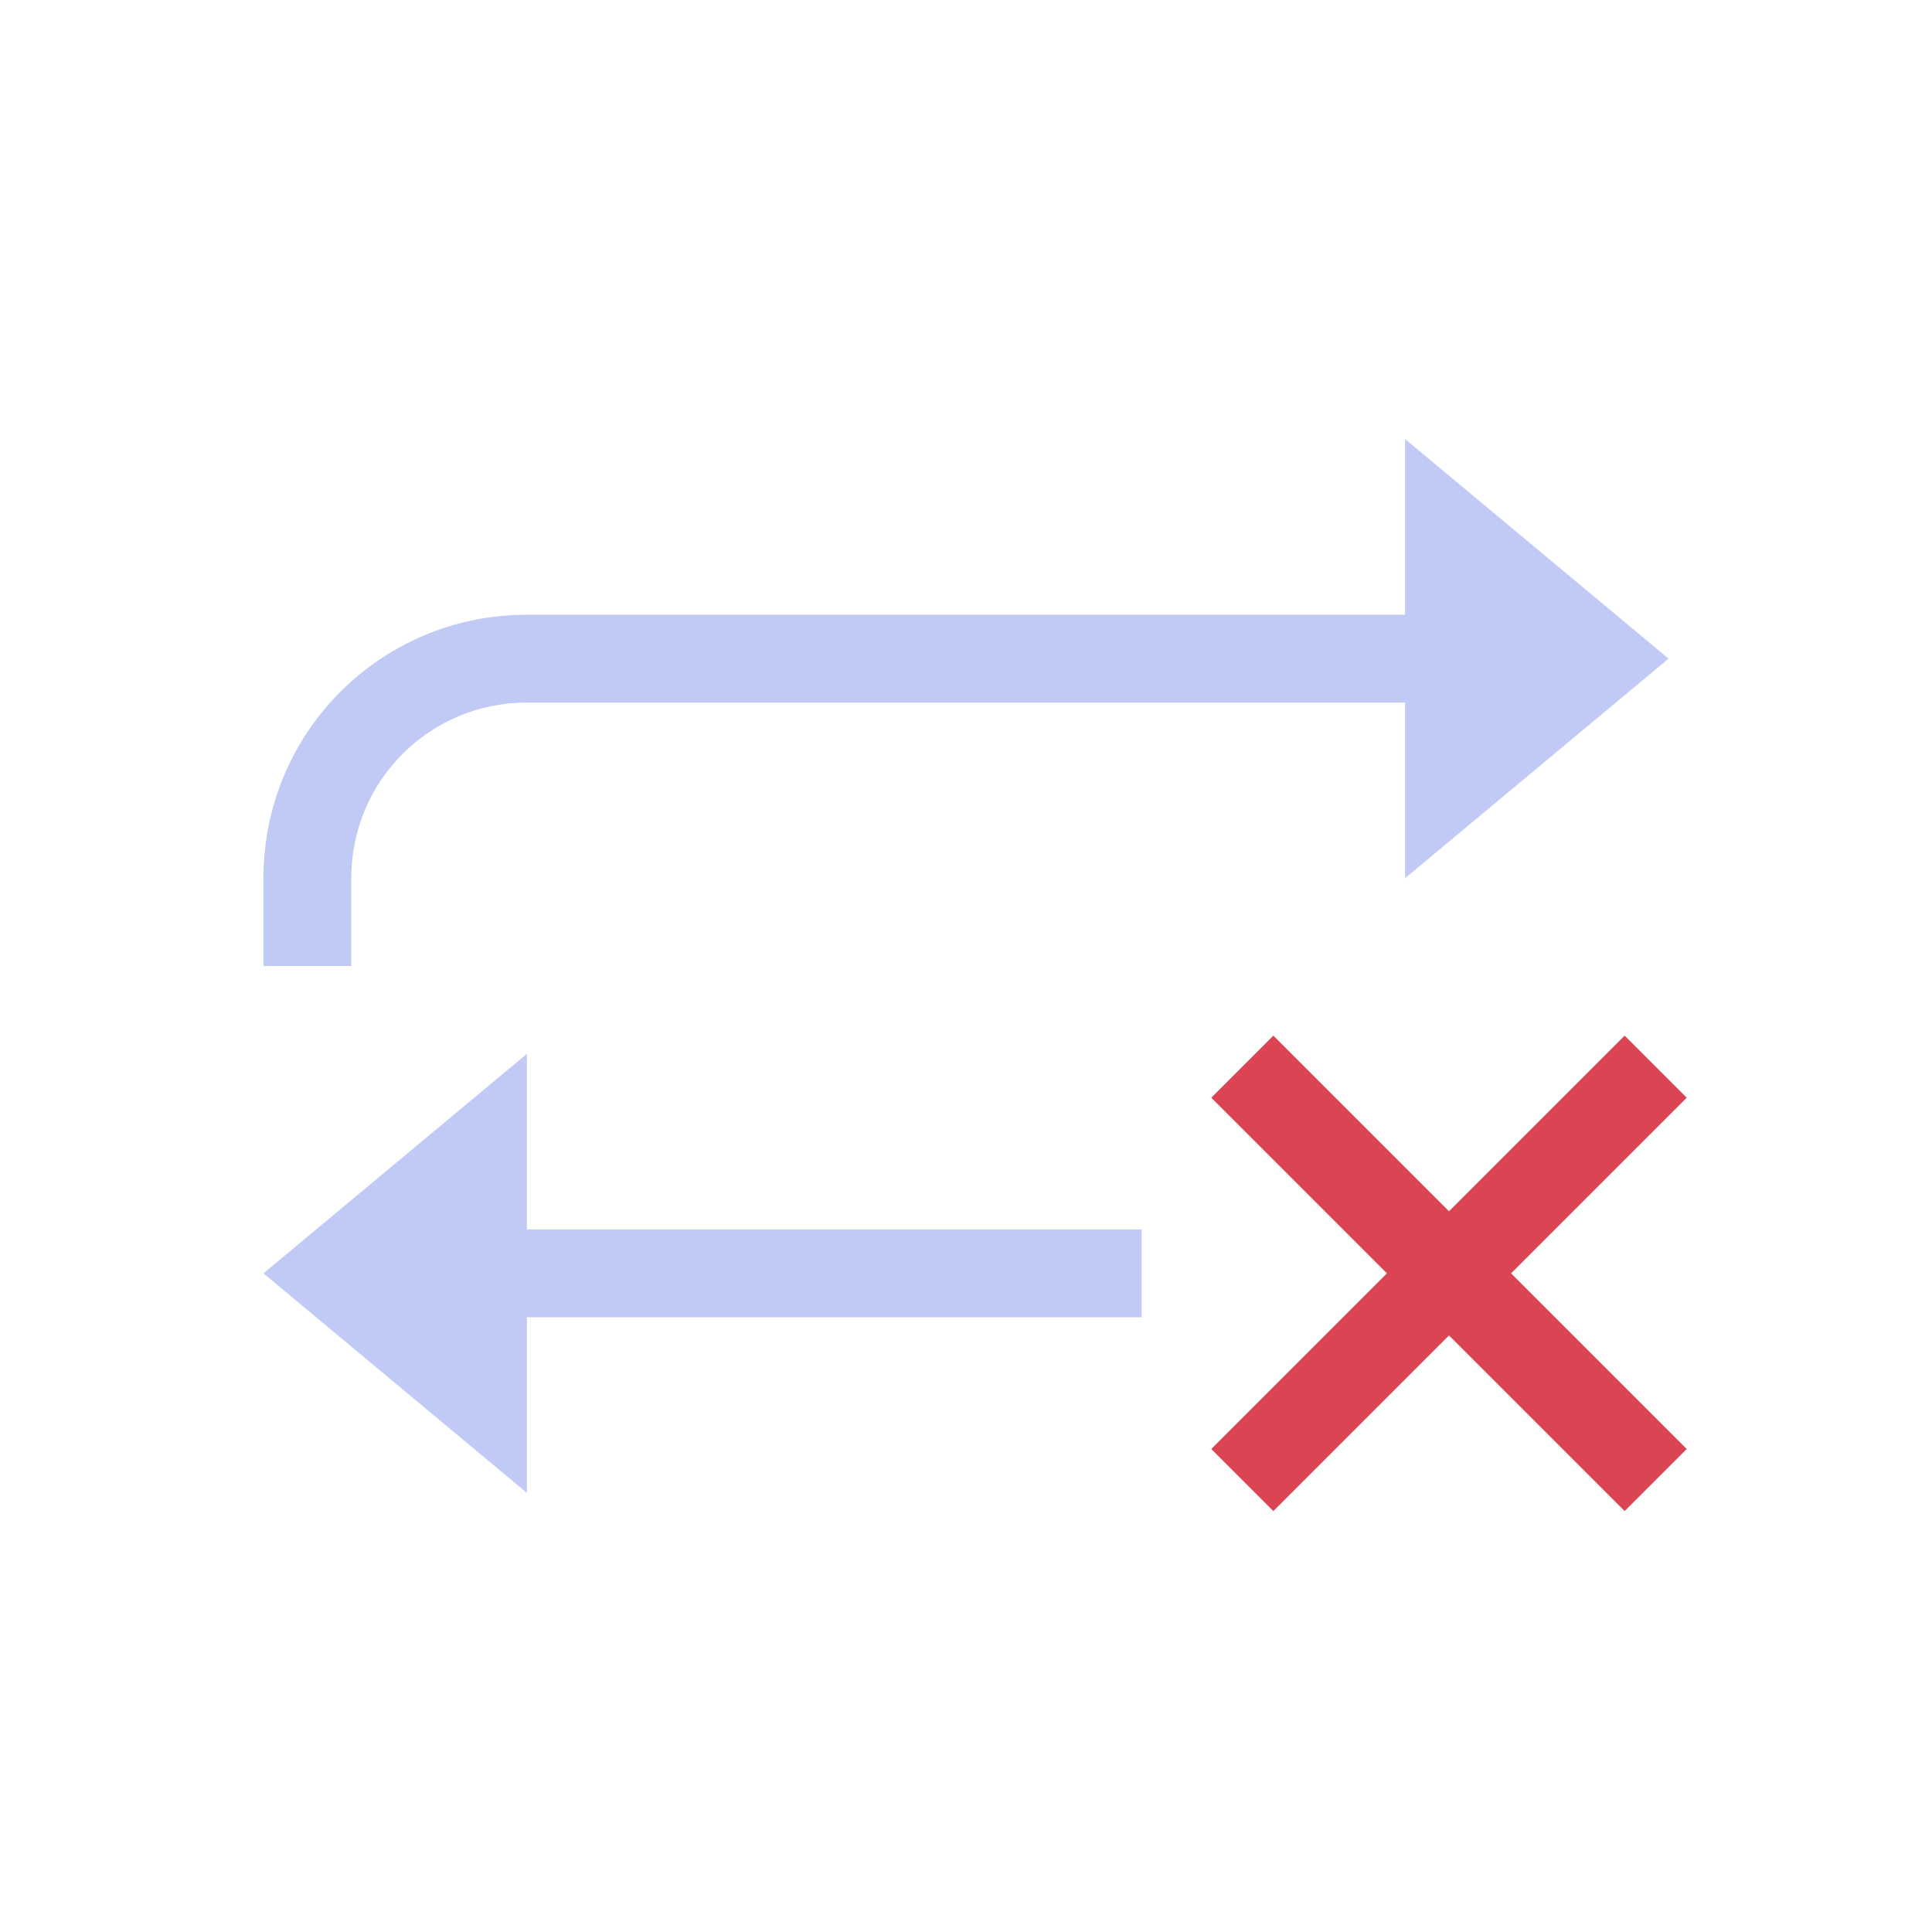 <svg viewBox="0 0 22 22" xmlns="http://www.w3.org/2000/svg">
    <style type="text/css" id="current-color-scheme">
        .ColorScheme-Text {
            color:#c0caf5;
        }
        .ColorScheme-NegativeText {
            color:#da4453;
        }
    </style>
    <path d="m16 5v2h-10c-1.662 0-3 1.338-3 3v1h1v-1c0-1.108.892-2 2-2h10v2l3-2.5zm-3 9h-7v-2l-3 2.5 3 2.5v-2h7z" class="ColorScheme-Text" fill="currentColor"/>
    <path d="m14.5 11.793-.707.707 2 2-2 2 .707.707 2-2 2 2 .707-.707-2-2 2-2-.707-.707-2 2z" class="ColorScheme-NegativeText" fill="currentColor"/>
</svg>
